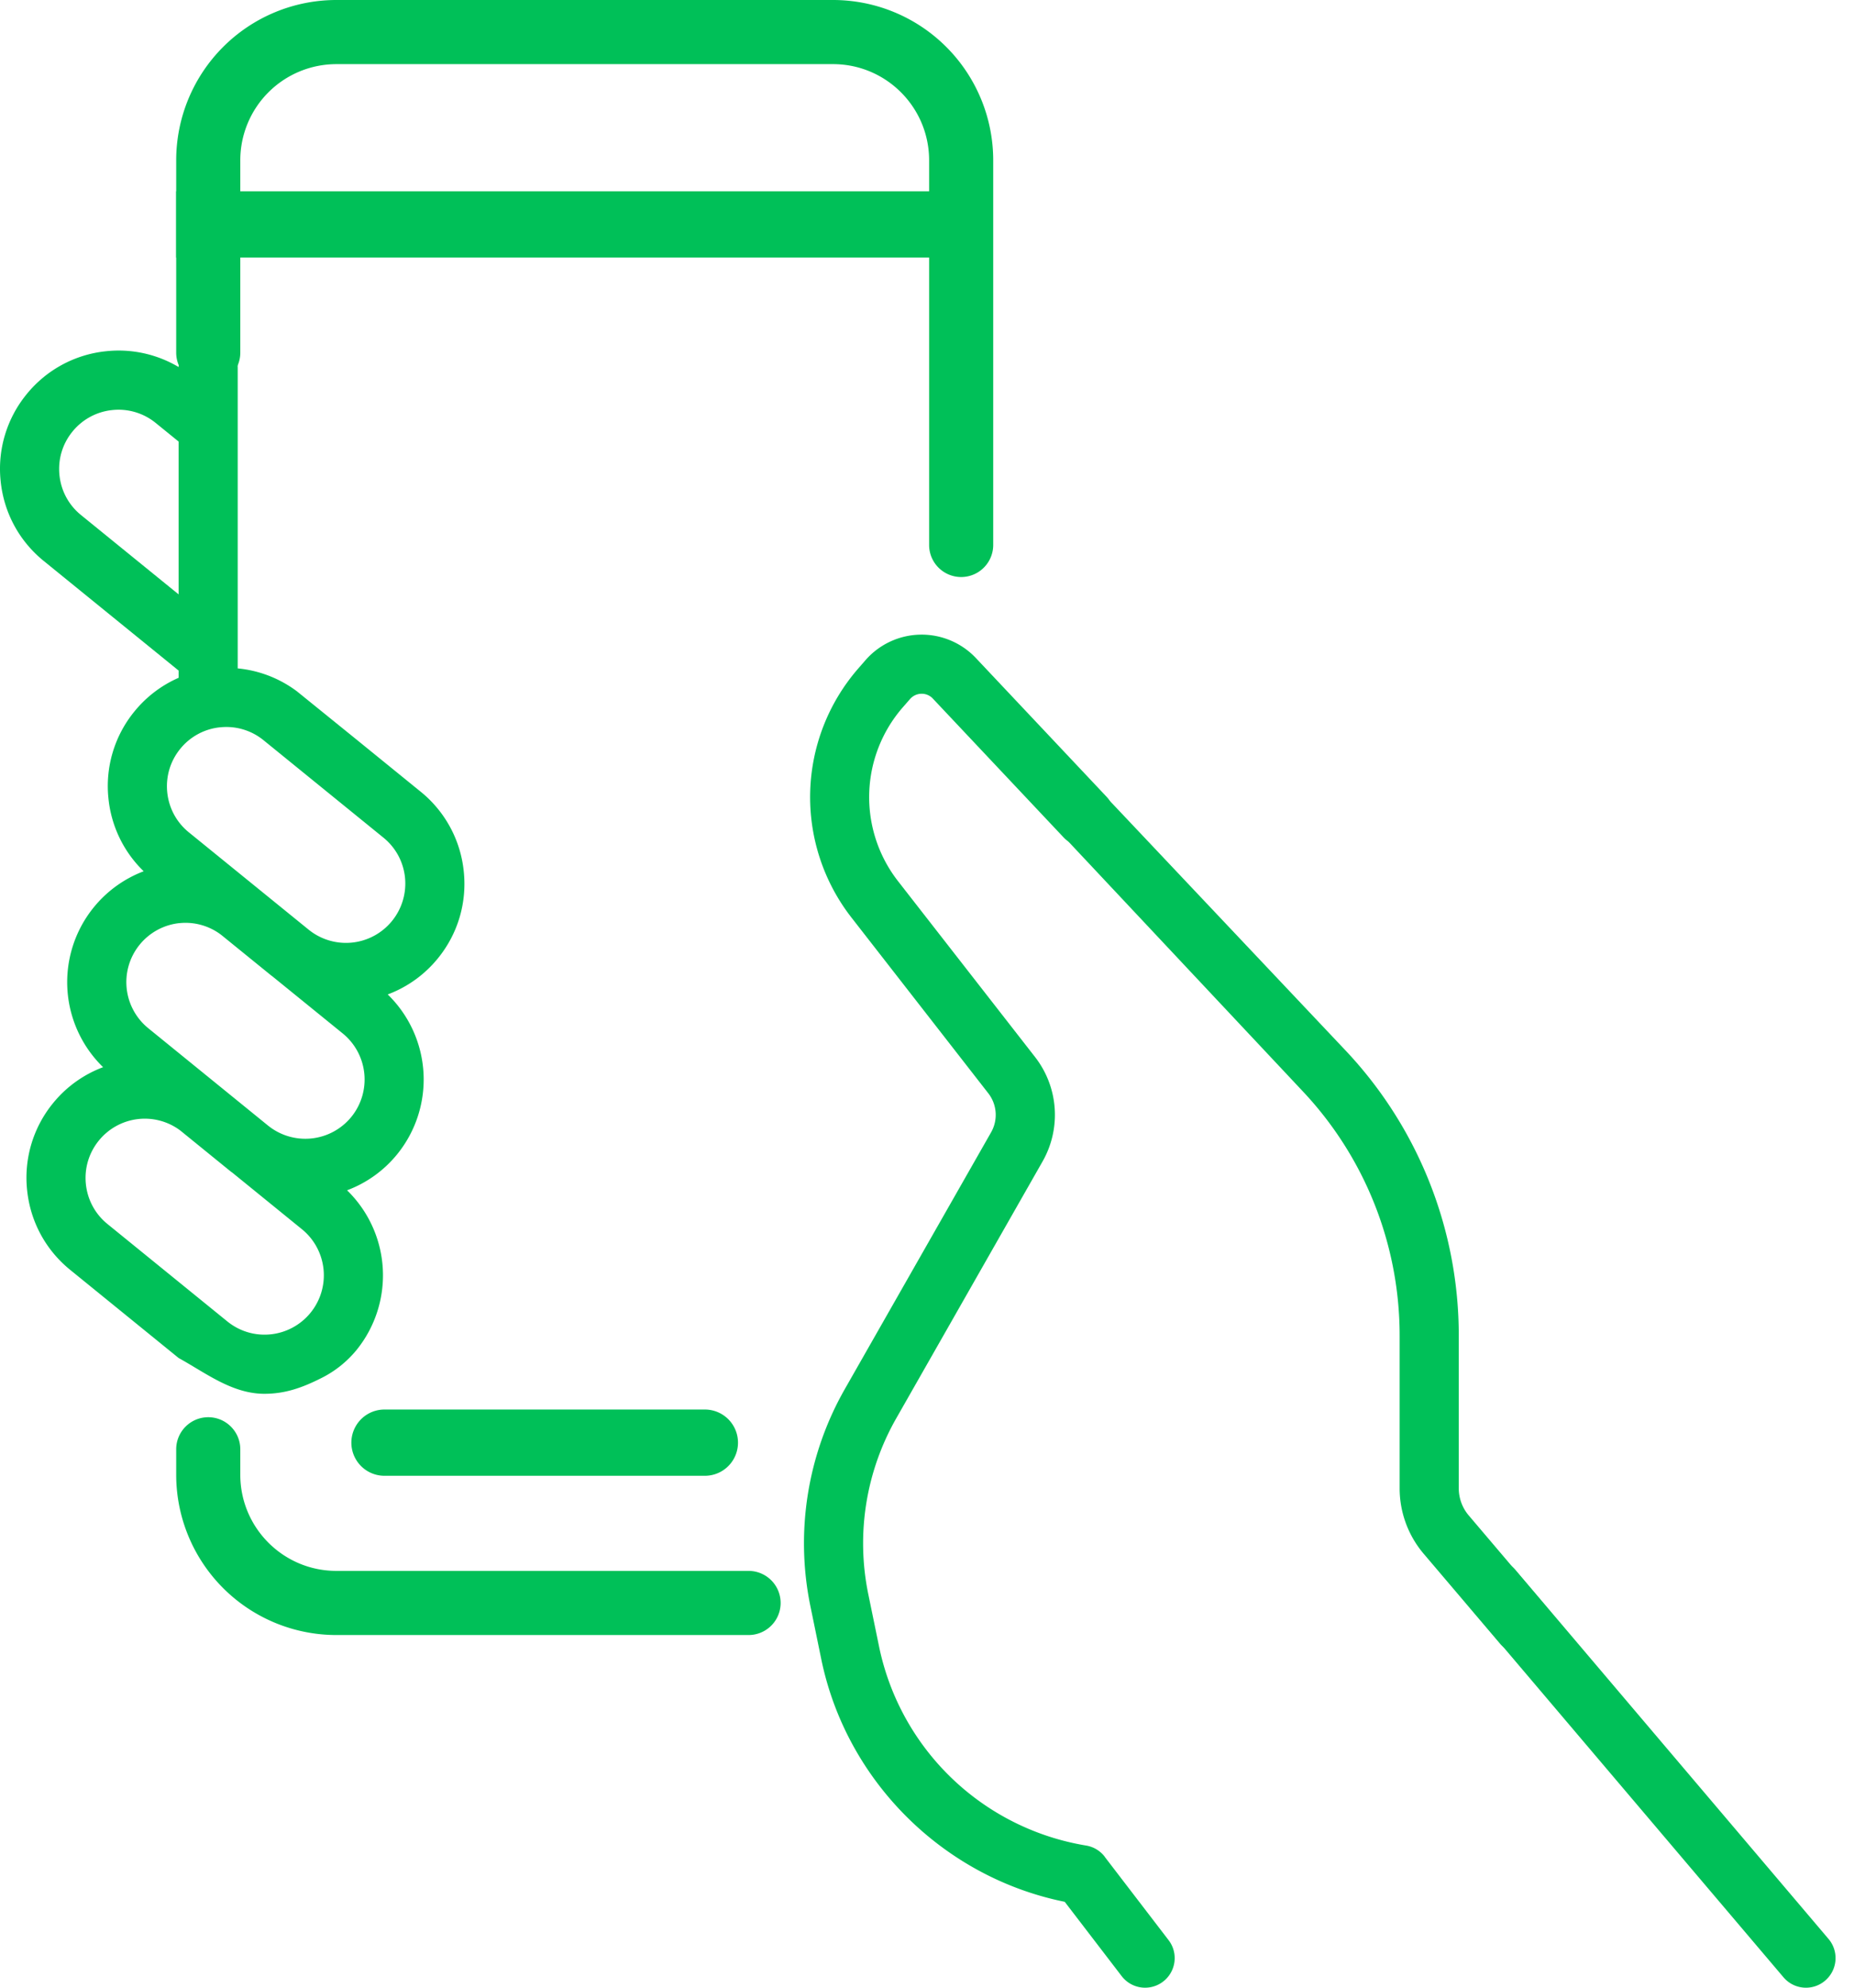 <svg width="56" height="60" fill="none" xmlns="http://www.w3.org/2000/svg"><path fill-rule="evenodd" clip-rule="evenodd" d="M7.987 42.073c.62 0 1.13-.18 1.69-.46a3.25 3.25 0 001.093-.863 3.58 3.58 0 00-.287-4.82 3.553 3.553 0 001.516-1.09 3.58 3.58 0 00-.288-4.822 3.554 3.554 0 001.516-1.09c.603-.741.88-1.673.781-2.623a3.552 3.552 0 00-1.302-2.407l-1.954-1.587-1.786-1.445a3.547 3.547 0 00-1.786-.69v-9.088a.893.893 0 00-1.785-.009 3.549 3.549 0 00-2.188-.477A3.553 3.553 0 00.8 11.905a3.553 3.553 0 00-.78 2.623c.098.95.56 1.804 1.302 2.406l4.073 3.308v.218a3.559 3.559 0 00-1.338 1.02 3.553 3.553 0 00-.781 2.624A3.548 3.548 0 004.34 26.3a3.58 3.58 0 00-1.226 5.914A3.547 3.547 0 001.6 33.303a3.552 3.552 0 00-.781 2.623c.098.95.56 1.805 1.302 2.407l3.275 2.66c.827.456 1.617 1.08 2.592 1.08zm-6.191-27.73c.049.476.28.904.652 1.205l2.947 2.394v-4.613l-.69-.56a1.777 1.777 0 00-1.313-.391 1.78 1.78 0 00-1.205.652c-.302.371-.44.838-.391 1.313zm4.852 7.611a1.78 1.78 0 00-1.205.652c-.302.372-.44.838-.391 1.314.05.475.28.903.652 1.205l3.62 2.939a1.792 1.792 0 002.909-1.575 1.779 1.779 0 00-.653-1.205l-3.619-2.939a1.778 1.778 0 00-1.313-.39zm-1.229 5.911a1.792 1.792 0 00-.944 3.17l3.619 2.94a1.793 1.793 0 002.519-.261 1.792 1.792 0 00-.262-2.519L8.25 29.49a.587.587 0 00-.053-.04l-1.512-1.227a1.78 1.78 0 00-1.266-.357zM2.985 34.43c-.301.371-.44.837-.391 1.313.05.476.281.904.652 1.205l3.62 2.94c.37.3.837.44 1.313.39a1.792 1.792 0 00.944-3.17l-2.1-1.706a.4.4 0 00-.025-.018l-.03-.022-1.519-1.234a1.788 1.788 0 00-2.464.302z" fill="#00C058"/><path d="M55.23 58.528l-9.46-11.144a.893.893 0 00-1.361 1.156l9.46 11.145a.89.89 0 001.259.102.893.893 0 00.102-1.259zM33.369 56.047a.892.892 0 00-.566-.338 7.659 7.659 0 01-6.247-5.988l-.33-1.602a7.614 7.614 0 01.845-5.305l4.416-7.748a2.841 2.841 0 00-.228-3.165l-4.137-5.306a4.125 4.125 0 01.144-5.24l.221-.253a.462.462 0 01.343-.16.456.456 0 01.348.147l3.947 4.188a.893.893 0 001.3-1.225l-3.948-4.188a2.252 2.252 0 00-3.335.064l-.221.254a5.914 5.914 0 00-.207 7.51L29.85 33c.266.341.3.806.085 1.182l-4.417 7.748a9.4 9.4 0 00-1.041 6.549l.329 1.602c.756 3.683 3.688 6.586 7.354 7.327l1.72 2.243a.891.891 0 001.251.165c.392-.3.466-.86.166-1.251l-1.93-2.517z" fill="#00C058"/><path d="M44.363 45.745a1.264 1.264 0 01-.301-.818v-4.596a12.53 12.53 0 00-3.425-8.627l-7.026-7.434c-.339-.36-.55-.338-.91 0-.358.338-1.549-.056-1.21.303l7.847 8.356a10.752 10.752 0 012.938 7.402v4.596c0 .723.258 1.424.726 1.975l2.304 2.71a.891.891 0 001.259.102.893.893 0 00.102-1.258l-2.304-2.711z" fill="#00C058"/><path d="M5.322 6.774h24.194" stroke="#00C058" stroke-width="2"/><path d="M11.613 42.548a1 1 0 000 2v-2zm9.678 2a1 1 0 000-2v2zm-9.678 0h9.678v-2h-9.678v2z" fill="#00C058"/><path fill-rule="evenodd" clip-rule="evenodd" d="M5.322 4.839A4.839 4.839 0 0110.161 0h15A4.839 4.839 0 0130 4.839V16.45a.968.968 0 11-1.936 0V4.84c0-1.604-1.3-2.904-2.903-2.904h-15A2.903 2.903 0 007.258 4.84v5.806a.968.968 0 11-1.936 0V4.84zM6.29 42.78c.534 0 .968.434.968.968v.768c0 1.603 1.3 2.903 2.903 2.903h12.45a.968.968 0 110 1.936h-12.45a4.839 4.839 0 01-4.839-4.839v-.768c0-.534.434-.968.968-.968z" fill="#00C058"/></svg>